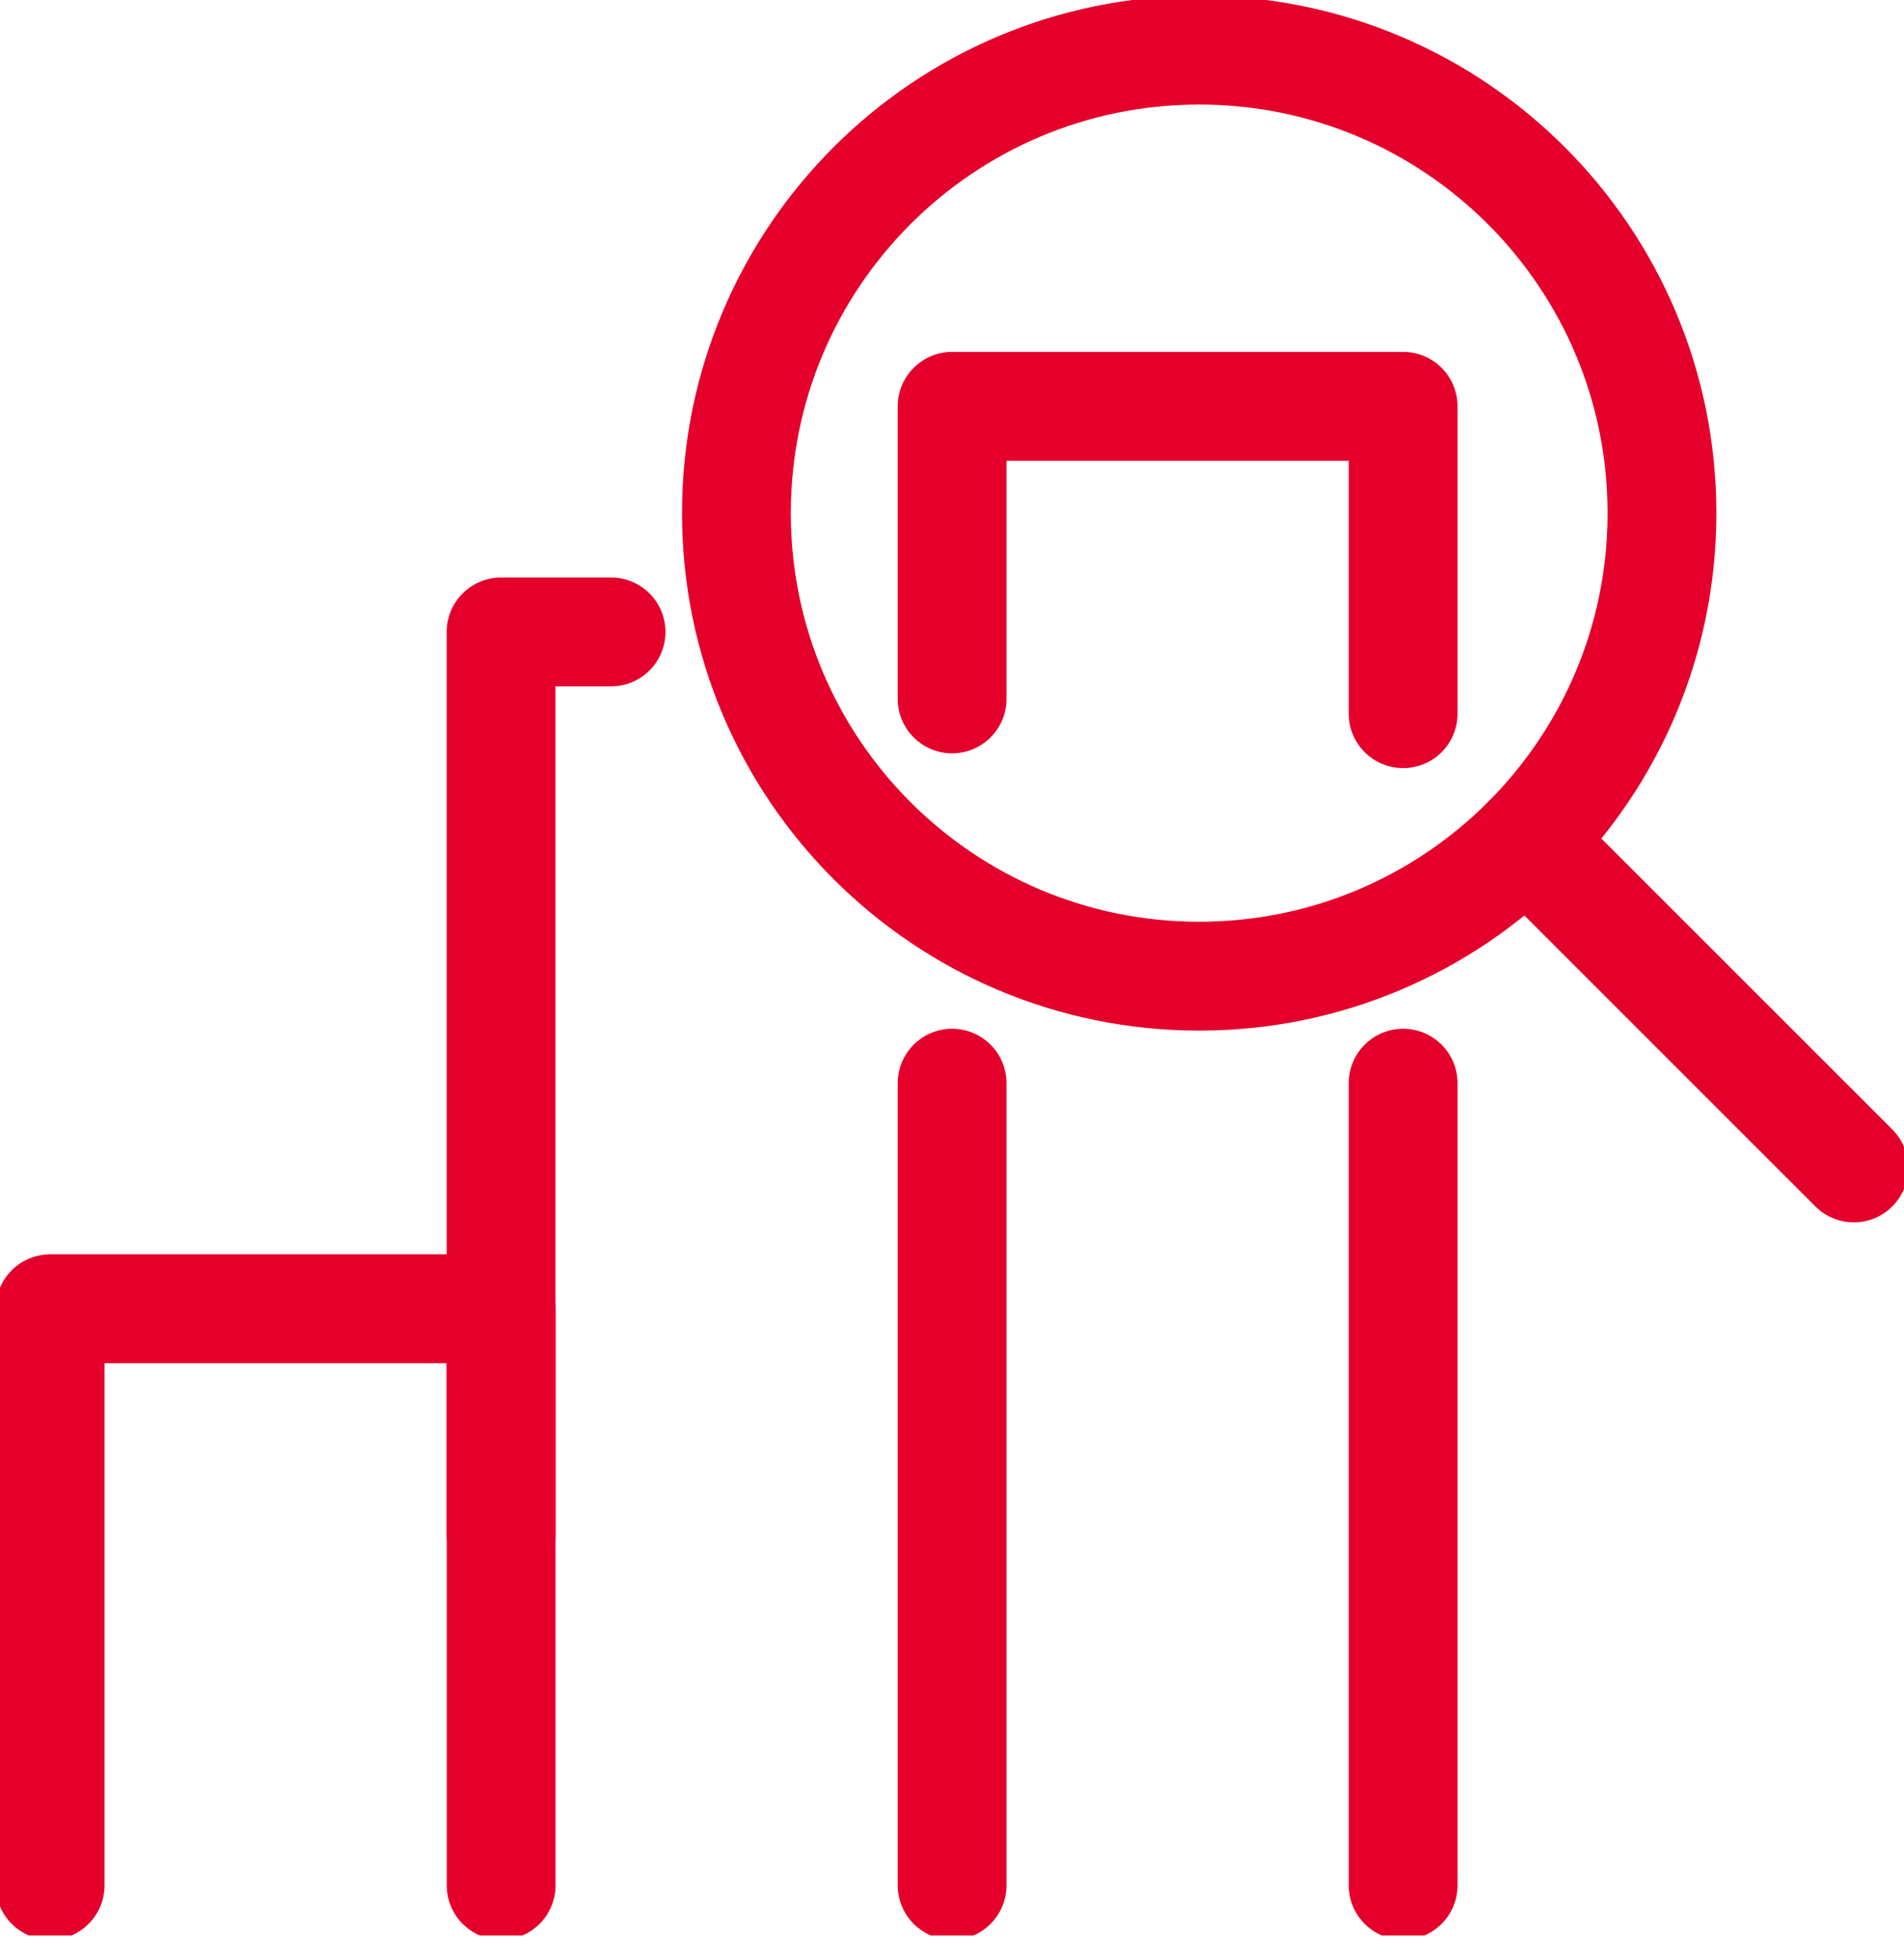 <svg width="35" height="36" viewBox="0 0 35 36" fill="none" xmlns="http://www.w3.org/2000/svg">
<g clip-path="url(#clip0_147_11680)">
<path d="M22.044 17.936C26.742 17.936 30.551 14.127 30.551 9.428C30.551 4.73 26.742 0.921 22.044 0.921C17.346 0.921 13.537 4.73 13.537 9.428C13.537 14.127 17.346 17.936 22.044 17.936Z" stroke="#E4002B" stroke-width="2" stroke-miterlimit="10"/>
<path d="M28.059 15.444L34.078 21.459" stroke="#E4002B" stroke-width="2" stroke-miterlimit="10" stroke-linecap="round"/>
<path d="M0.922 34.641V24.047H9.212V34.641" stroke="#E4002B" stroke-width="2" stroke-linecap="round" stroke-linejoin="round"/>
<path d="M9.211 28.192V11.611H11.233" stroke="#E4002B" stroke-width="2" stroke-linecap="round" stroke-linejoin="round"/>
<path d="M25.793 19.902V34.641" stroke="#E4002B" stroke-width="2" stroke-linecap="round" stroke-linejoin="round"/>
<path d="M17.502 12.841V7.466H25.793V13.113" stroke="#E4002B" stroke-width="2" stroke-linecap="round" stroke-linejoin="round"/>
<path d="M17.502 34.641V19.902" stroke="#E4002B" stroke-width="2" stroke-linecap="round" stroke-linejoin="round"/>
</g>
<defs>
<clipPath id="clip0_147_11680">
<rect width="35" height="35.562" fill="white"/>
</clipPath>
</defs>
</svg>
